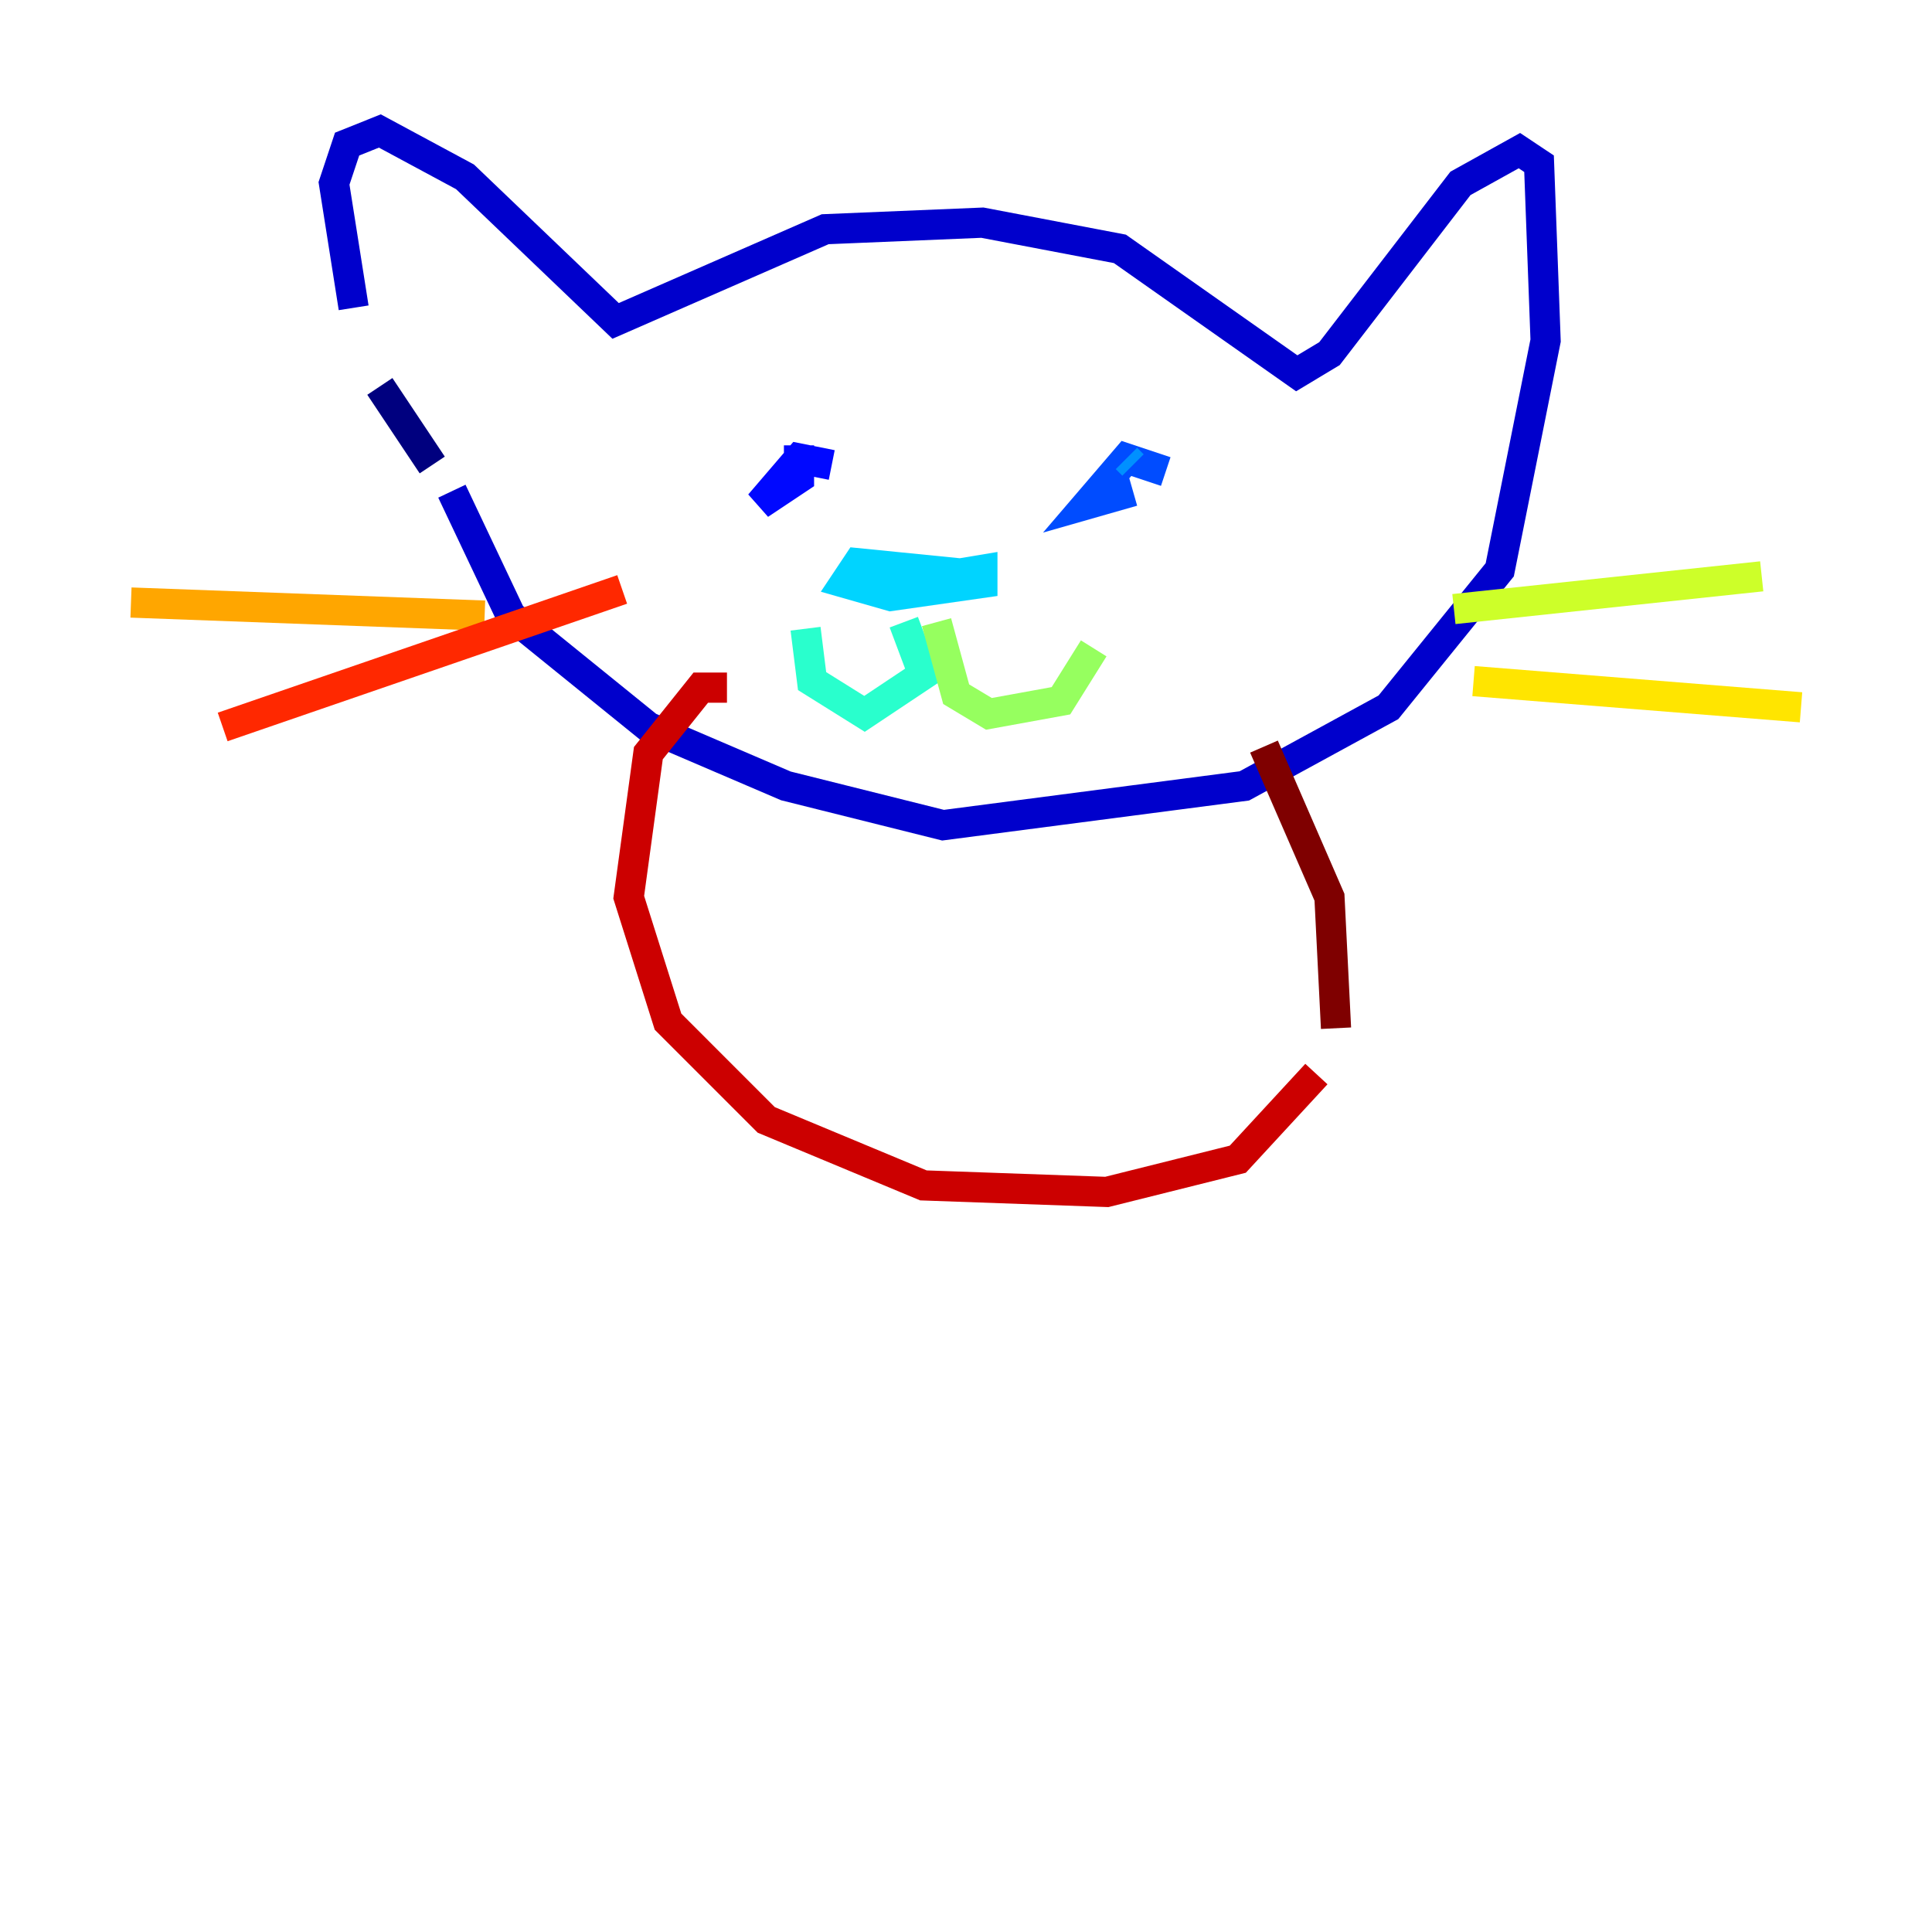 <?xml version="1.0" encoding="utf-8" ?>
<svg baseProfile="tiny" height="128" version="1.2" viewBox="0,0,128,128" width="128" xmlns="http://www.w3.org/2000/svg" xmlns:ev="http://www.w3.org/2001/xml-events" xmlns:xlink="http://www.w3.org/1999/xlink"><defs /><polyline fill="none" points="28.637,30.807 25.166,25.6" stroke="#00007f" stroke-width="2" /><polyline fill="none" points="23.43,20.393 22.129,12.149 22.997,9.546 25.166,8.678 30.807,11.715 40.786,21.261 54.671,15.186 65.085,14.752 74.197,16.488 85.912,24.732 88.081,23.43 96.759,12.149 100.664,9.98 101.966,10.848 102.4,22.563 99.363,37.749 91.986,46.861 82.441,52.068 62.481,54.671 52.068,52.068 42.956,48.163 33.844,40.786 29.939,32.542" stroke="#0000cc" stroke-width="2" /><polyline fill="none" points="55.105,30.807 52.936,30.373 50.332,33.41 52.936,31.675 52.936,29.505" stroke="#0008ff" stroke-width="2" /><polyline fill="none" points="77.234,31.241 74.63,30.373 72.027,33.41 75.064,32.542" stroke="#004cff" stroke-width="2" /><polyline fill="none" points="75.064,30.807 74.63,30.373" stroke="#0090ff" stroke-width="2" /><polyline fill="none" points="65.519,38.183 56.841,37.315 55.973,38.617 59.01,39.485 65.085,38.617 65.085,37.749 62.481,38.183" stroke="#00d4ff" stroke-width="2" /><polyline fill="none" points="59.878,41.22 61.18,44.691 57.275,47.295 53.803,45.125 53.37,41.654" stroke="#29ffcd" stroke-width="2" /><polyline fill="none" points="56.407,38.617 56.407,38.617" stroke="#5fff96" stroke-width="2" /><polyline fill="none" points="62.047,41.22 63.349,45.993 65.519,47.295 70.291,46.427 72.461,42.956" stroke="#96ff5f" stroke-width="2" /><polyline fill="none" points="96.325,40.352 116.719,38.183" stroke="#cdff29" stroke-width="2" /><polyline fill="none" points="97.627,45.125 119.322,46.861" stroke="#ffe500" stroke-width="2" /><polyline fill="none" points="32.108,40.786 8.678,39.919" stroke="#ffa600" stroke-width="2" /><polyline fill="none" points="9.546,39.051 9.546,39.051" stroke="#ff6700" stroke-width="2" /><polyline fill="none" points="41.22,39.051 14.752,48.163" stroke="#ff2800" stroke-width="2" /><polyline fill="none" points="48.163,45.559 46.427,45.559 42.956,49.898 41.654,59.444 44.258,67.688 50.766,74.197 61.18,78.536 73.329,78.969 82.007,76.8 87.214,71.159" stroke="#cc0000" stroke-width="2" /><polyline fill="none" points="88.515,68.122 88.081,59.444 83.742,49.464" stroke="#7f0000" stroke-width="2" /></svg>